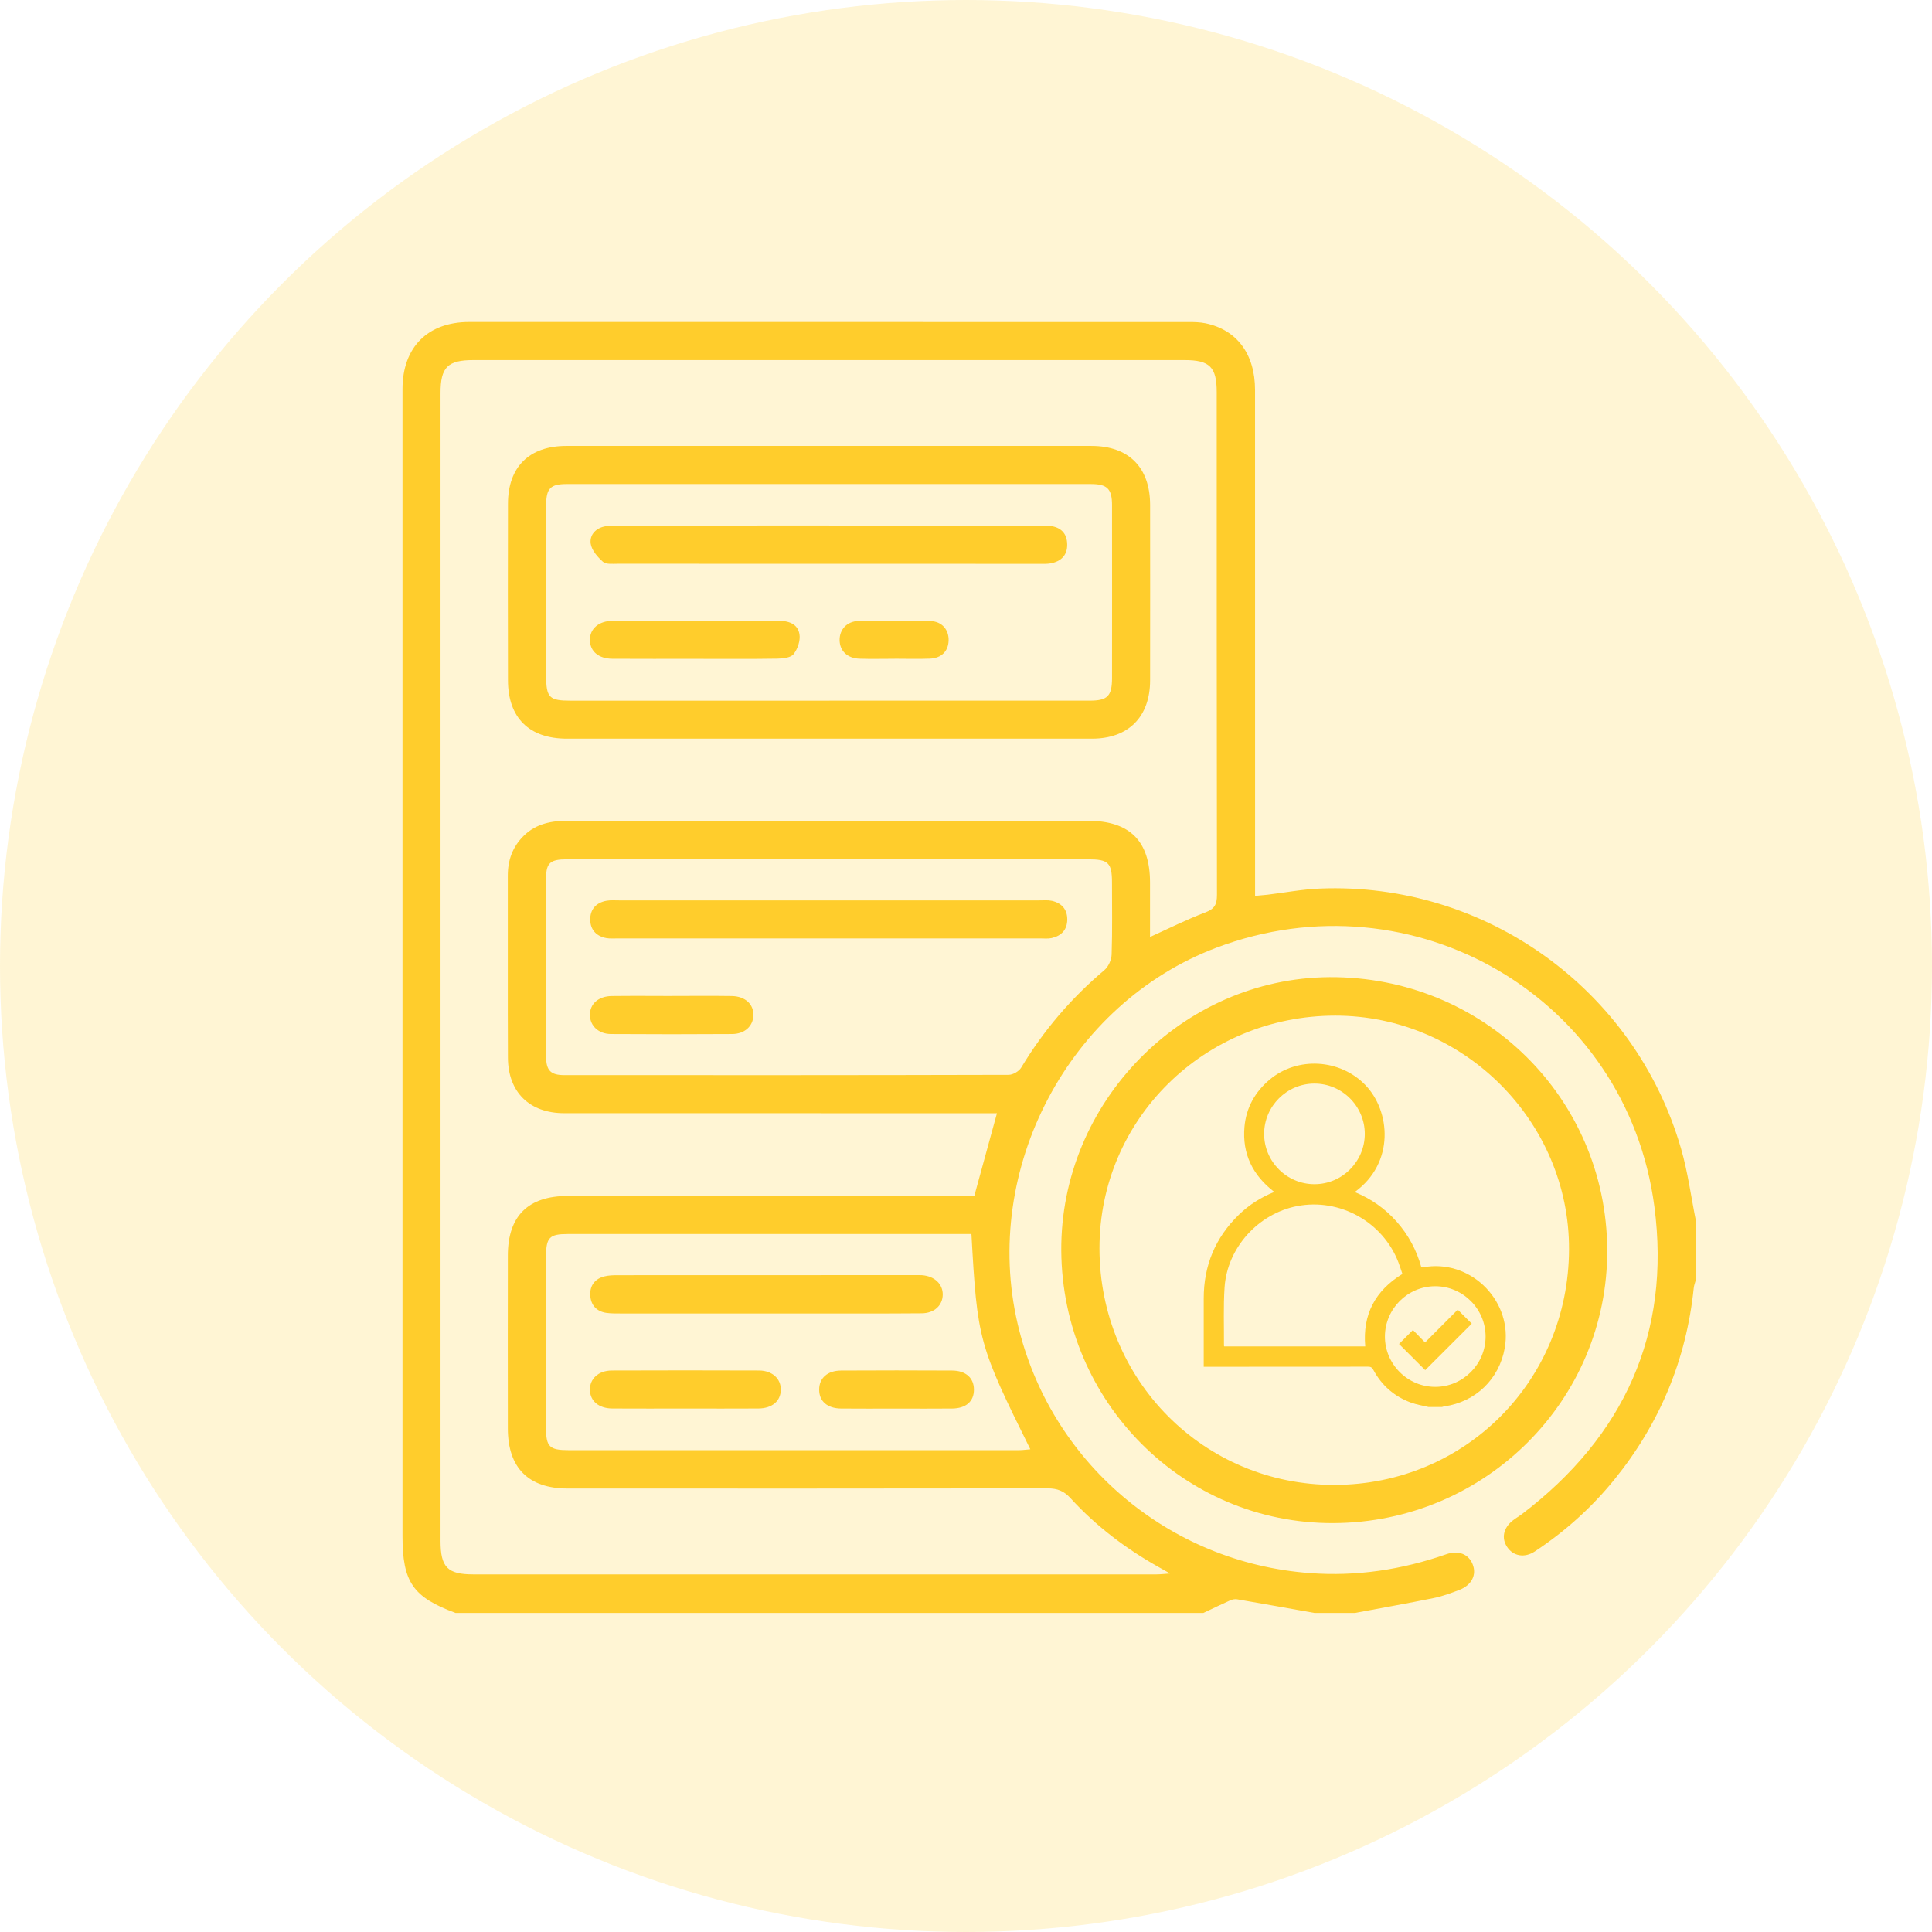 <svg width="48" height="48" viewBox="0 0 48 48" fill="none" xmlns="http://www.w3.org/2000/svg">
<circle opacity="0.2" cx="24" cy="24" r="24" fill="#FFCD2C"/>
<path d="M42.136 30.345V31.789C42.117 31.859 42.089 31.927 42.081 31.998C41.897 33.783 41.235 35.37 40.106 36.762C39.542 37.457 38.882 38.049 38.135 38.543C37.878 38.714 37.597 38.663 37.445 38.435C37.297 38.216 37.351 37.959 37.586 37.775C37.66 37.717 37.743 37.67 37.818 37.613C40.348 35.684 41.518 33.13 41.102 29.973C40.419 24.788 35.118 21.693 30.217 23.547C26.554 24.933 24.383 29.044 25.283 32.891C26.086 36.322 29.022 38.821 32.544 39.083C33.71 39.17 34.835 38.998 35.935 38.614C36.236 38.509 36.488 38.613 36.587 38.863C36.693 39.127 36.563 39.385 36.251 39.503C36.047 39.58 35.839 39.659 35.625 39.702C34.972 39.835 34.317 39.951 33.663 40.073H32.658C32.017 39.959 31.377 39.844 30.736 39.734C30.681 39.724 30.615 39.738 30.563 39.761C30.339 39.861 30.118 39.969 29.897 40.073H11.318C10.258 39.681 10 39.307 10 38.161C10 28.663 10 19.164 10 9.666C10 8.629 10.625 8.001 11.656 8C17.62 8 23.582 8 29.545 8.001C29.68 8.001 29.818 8.005 29.95 8.032C30.73 8.194 31.18 8.796 31.181 9.685C31.183 13.734 31.182 17.782 31.182 21.831C31.182 21.964 31.182 22.098 31.182 22.258C31.309 22.246 31.4 22.239 31.49 22.229C31.926 22.177 32.36 22.093 32.797 22.076C36.911 21.911 40.623 24.582 41.766 28.54C41.936 29.128 42.015 29.742 42.137 30.344L42.136 30.345ZM28.574 23.278C29.056 23.06 29.494 22.84 29.949 22.668C30.178 22.581 30.235 22.467 30.235 22.235C30.228 18.072 30.23 13.91 30.229 9.746C30.229 9.119 30.056 8.946 29.429 8.946C23.541 8.946 17.652 8.946 11.763 8.946C11.121 8.946 10.945 9.123 10.945 9.765C10.945 19.273 10.945 28.78 10.945 38.287C10.945 38.938 11.119 39.115 11.758 39.115C17.416 39.115 23.075 39.115 28.733 39.115C28.82 39.115 28.905 39.105 29.069 39.093C28.928 39.013 28.857 38.973 28.786 38.933C27.969 38.474 27.228 37.914 26.596 37.221C26.432 37.041 26.267 36.978 26.029 36.978C22.054 36.984 18.079 36.983 14.105 36.982C13.129 36.982 12.618 36.468 12.617 35.491C12.615 34.058 12.615 32.625 12.617 31.192C12.618 30.211 13.121 29.713 14.108 29.713C17.361 29.712 20.614 29.713 23.867 29.713C23.99 29.713 24.112 29.713 24.206 29.713C24.399 29.008 24.582 28.342 24.769 27.658H24.373C20.922 27.658 17.47 27.659 14.019 27.657C13.155 27.657 12.623 27.135 12.619 26.278C12.612 24.772 12.619 23.266 12.616 21.759C12.615 21.374 12.732 21.043 13.008 20.769C13.321 20.458 13.712 20.39 14.133 20.39C16.988 20.393 19.844 20.392 22.699 20.392C24.142 20.392 25.586 20.391 27.029 20.392C28.069 20.393 28.572 20.895 28.572 21.928C28.572 22.367 28.572 22.805 28.572 23.277L28.574 23.278ZM20.606 21.349C18.431 21.349 16.257 21.348 14.083 21.349C13.675 21.349 13.569 21.44 13.568 21.802C13.565 23.287 13.565 24.771 13.568 26.256C13.569 26.595 13.682 26.711 14.019 26.711C17.699 26.713 21.378 26.714 25.059 26.704C25.165 26.704 25.316 26.617 25.371 26.525C25.926 25.602 26.613 24.798 27.437 24.103C27.538 24.018 27.614 23.847 27.618 23.713C27.638 23.117 27.627 22.521 27.627 21.925C27.626 21.436 27.538 21.349 27.036 21.349C24.893 21.349 22.749 21.349 20.606 21.349ZM24.135 30.659H23.835C20.593 30.659 17.35 30.659 14.107 30.659C13.651 30.659 13.567 30.745 13.566 31.215C13.566 32.638 13.566 34.06 13.566 35.483C13.566 35.943 13.652 36.028 14.12 36.029C17.854 36.029 21.588 36.029 25.323 36.029C25.41 36.029 25.497 36.015 25.598 36.007C24.314 33.415 24.281 33.294 24.135 30.66V30.659Z" fill="#FFCD2C"/>
<path d="M33.125 37.841C29.409 37.855 26.394 34.835 26.367 31.075C26.342 27.387 29.368 24.3 33.032 24.277C36.843 24.254 39.91 27.265 39.931 31.048C39.951 34.782 36.9 37.828 33.125 37.841ZM33.173 25.233C29.92 25.236 27.312 27.811 27.316 31.017C27.32 34.293 29.907 36.897 33.153 36.892C36.403 36.886 38.97 34.308 38.982 31.041C38.992 27.861 36.362 25.231 33.172 25.233H33.173Z" fill="#FFCD2C"/>
<path d="M20.578 18.352C18.413 18.352 16.249 18.352 14.085 18.352C13.147 18.352 12.622 17.833 12.62 16.903C12.617 15.439 12.616 13.976 12.62 12.512C12.622 11.6 13.151 11.079 14.068 11.079C18.418 11.078 22.767 11.078 27.117 11.079C28.043 11.079 28.573 11.614 28.574 12.543C28.576 13.996 28.576 15.45 28.574 16.903C28.573 17.81 28.035 18.351 27.133 18.352C24.948 18.353 22.762 18.352 20.577 18.352H20.578ZM20.61 17.407C22.764 17.407 24.919 17.407 27.073 17.407C27.516 17.407 27.627 17.294 27.628 16.848C27.629 15.415 27.63 13.982 27.628 12.549C27.628 12.145 27.508 12.026 27.103 12.026C22.762 12.025 18.422 12.025 14.081 12.026C13.673 12.026 13.569 12.135 13.569 12.552C13.568 13.964 13.568 15.376 13.569 16.788C13.569 17.331 13.644 17.408 14.178 17.408C16.322 17.408 18.467 17.408 20.61 17.408L20.61 17.407Z" fill="#FFCD2C"/>
<path d="M20.587 22.37C22.331 22.37 24.076 22.37 25.821 22.37C25.925 22.37 26.033 22.359 26.133 22.381C26.374 22.436 26.517 22.59 26.516 22.846C26.514 23.101 26.369 23.252 26.128 23.306C26.038 23.326 25.941 23.315 25.847 23.315C22.347 23.315 18.847 23.315 15.347 23.315C15.253 23.315 15.157 23.323 15.065 23.307C14.817 23.262 14.669 23.101 14.664 22.856C14.659 22.595 14.808 22.425 15.07 22.379C15.172 22.361 15.278 22.37 15.382 22.37C17.117 22.37 18.851 22.37 20.586 22.37H20.587Z" fill="#FFCD2C"/>
<path d="M16.706 24.744C17.198 24.744 17.689 24.739 18.179 24.746C18.513 24.751 18.726 24.949 18.718 25.226C18.71 25.493 18.504 25.688 18.189 25.69C17.186 25.696 16.183 25.697 15.18 25.69C14.868 25.688 14.66 25.486 14.656 25.22C14.652 24.944 14.866 24.75 15.201 24.746C15.703 24.74 16.205 24.744 16.706 24.745L16.706 24.744Z" fill="#FFCD2C"/>
<path d="M19.043 32.633C17.831 32.633 16.62 32.633 15.408 32.633C15.293 32.633 15.177 32.634 15.064 32.618C14.809 32.581 14.673 32.412 14.664 32.17C14.656 31.938 14.783 31.77 15.015 31.712C15.124 31.684 15.242 31.682 15.356 31.682C17.811 31.68 20.265 31.68 22.721 31.68C22.783 31.68 22.846 31.678 22.909 31.682C23.218 31.706 23.425 31.901 23.422 32.165C23.419 32.431 23.214 32.627 22.897 32.629C21.916 32.637 20.933 32.633 19.951 32.634C19.648 32.634 19.346 32.634 19.043 32.634L19.043 32.633Z" fill="#FFCD2C"/>
<path d="M17.027 34.995C16.422 34.995 15.817 34.998 15.212 34.994C14.874 34.991 14.661 34.808 14.656 34.531C14.652 34.255 14.869 34.052 15.198 34.05C16.419 34.046 17.64 34.045 18.86 34.05C19.189 34.052 19.406 34.258 19.399 34.534C19.393 34.812 19.182 34.991 18.842 34.994C18.237 34.998 17.632 34.995 17.026 34.995H17.027Z" fill="#FFCD2C"/>
<path d="M22.275 34.996C21.815 34.996 21.355 35 20.896 34.995C20.552 34.991 20.351 34.812 20.352 34.525C20.352 34.239 20.556 34.053 20.896 34.051C21.816 34.046 22.736 34.046 23.655 34.051C23.997 34.053 24.197 34.237 24.197 34.526C24.197 34.817 24.002 34.991 23.655 34.995C23.195 35 22.736 34.996 22.276 34.996H22.275Z" fill="#FFCD2C"/>
<path d="M20.599 13.056C22.315 13.056 24.03 13.056 25.746 13.056C25.861 13.056 25.977 13.053 26.09 13.066C26.356 13.098 26.509 13.25 26.514 13.521C26.52 13.794 26.363 13.946 26.106 13.996C26.015 14.013 25.919 14.008 25.824 14.008C22.331 14.008 18.837 14.008 15.344 14.006C15.22 14.006 15.057 14.025 14.981 13.958C14.846 13.839 14.698 13.669 14.675 13.504C14.646 13.286 14.806 13.113 15.046 13.074C15.17 13.055 15.297 13.056 15.422 13.056C17.148 13.054 18.874 13.055 20.599 13.055V13.056Z" fill="#FFCD2C"/>
<path d="M17.282 16.368C16.593 16.368 15.904 16.372 15.215 16.367C14.873 16.365 14.662 16.184 14.656 15.908C14.65 15.623 14.874 15.424 15.228 15.424C16.596 15.42 17.963 15.423 19.331 15.422C19.582 15.422 19.818 15.492 19.862 15.755C19.889 15.912 19.818 16.121 19.718 16.25C19.65 16.34 19.457 16.361 19.318 16.364C18.64 16.375 17.961 16.369 17.283 16.369L17.282 16.368Z" fill="#FFCD2C"/>
<path d="M22.225 16.367C21.933 16.367 21.64 16.375 21.349 16.365C21.051 16.354 20.864 16.171 20.86 15.907C20.855 15.643 21.039 15.435 21.332 15.428C21.926 15.415 22.52 15.414 23.114 15.43C23.406 15.438 23.579 15.65 23.568 15.921C23.557 16.182 23.389 16.352 23.1 16.364C22.808 16.375 22.516 16.366 22.224 16.366V16.367H22.225Z" fill="#FFCD2C"/>
<path d="M35.492 34.957C35.347 34.922 35.198 34.899 35.059 34.849C34.643 34.697 34.328 34.422 34.119 34.032C34.088 33.975 34.056 33.955 33.992 33.955C32.666 33.957 31.341 33.957 30.015 33.957H29.906V33.862C29.906 33.329 29.907 32.795 29.906 32.262C29.905 31.445 30.194 30.749 30.779 30.18C31.031 29.935 31.323 29.75 31.659 29.613C31.124 29.202 30.86 28.669 30.918 27.999C30.96 27.523 31.178 27.131 31.543 26.824C32.238 26.24 33.295 26.311 33.919 26.954C34.547 27.601 34.66 28.891 33.658 29.616C34.065 29.783 34.414 30.028 34.703 30.355C34.992 30.683 35.195 31.059 35.313 31.487C35.364 31.481 35.413 31.476 35.461 31.47C36.602 31.329 37.585 32.362 37.385 33.491C37.247 34.266 36.661 34.831 35.881 34.942C35.862 34.944 35.844 34.952 35.826 34.957H35.492ZM34.843 31.651C34.81 31.555 34.779 31.457 34.743 31.362C34.357 30.356 33.283 29.761 32.227 29.965C31.259 30.153 30.49 30.999 30.424 31.986C30.392 32.468 30.412 32.952 30.409 33.435C30.409 33.44 30.413 33.445 30.417 33.452H33.919C33.85 32.658 34.166 32.066 34.843 31.651V31.651ZM33.908 28.17C33.907 27.482 33.342 26.919 32.654 26.921C31.969 26.923 31.409 27.483 31.407 28.168C31.405 28.856 31.968 29.421 32.657 29.421C33.345 29.422 33.908 28.858 33.908 28.17ZM36.909 33.206C36.909 32.518 36.344 31.955 35.656 31.956C34.971 31.958 34.411 32.518 34.408 33.203C34.406 33.891 34.969 34.456 35.657 34.457C36.345 34.458 36.909 33.894 36.909 33.206Z" fill="#FFCD2C"/>
<path d="M35.409 34.041C35.193 33.825 34.972 33.605 34.758 33.391C34.867 33.281 34.982 33.166 35.104 33.044C35.196 33.138 35.299 33.244 35.405 33.353C35.684 33.073 35.954 32.803 36.217 32.539C36.34 32.661 36.455 32.776 36.565 32.886C36.186 33.265 35.797 33.653 35.409 34.041Z" fill="#FFCD2C"/>
</svg>

